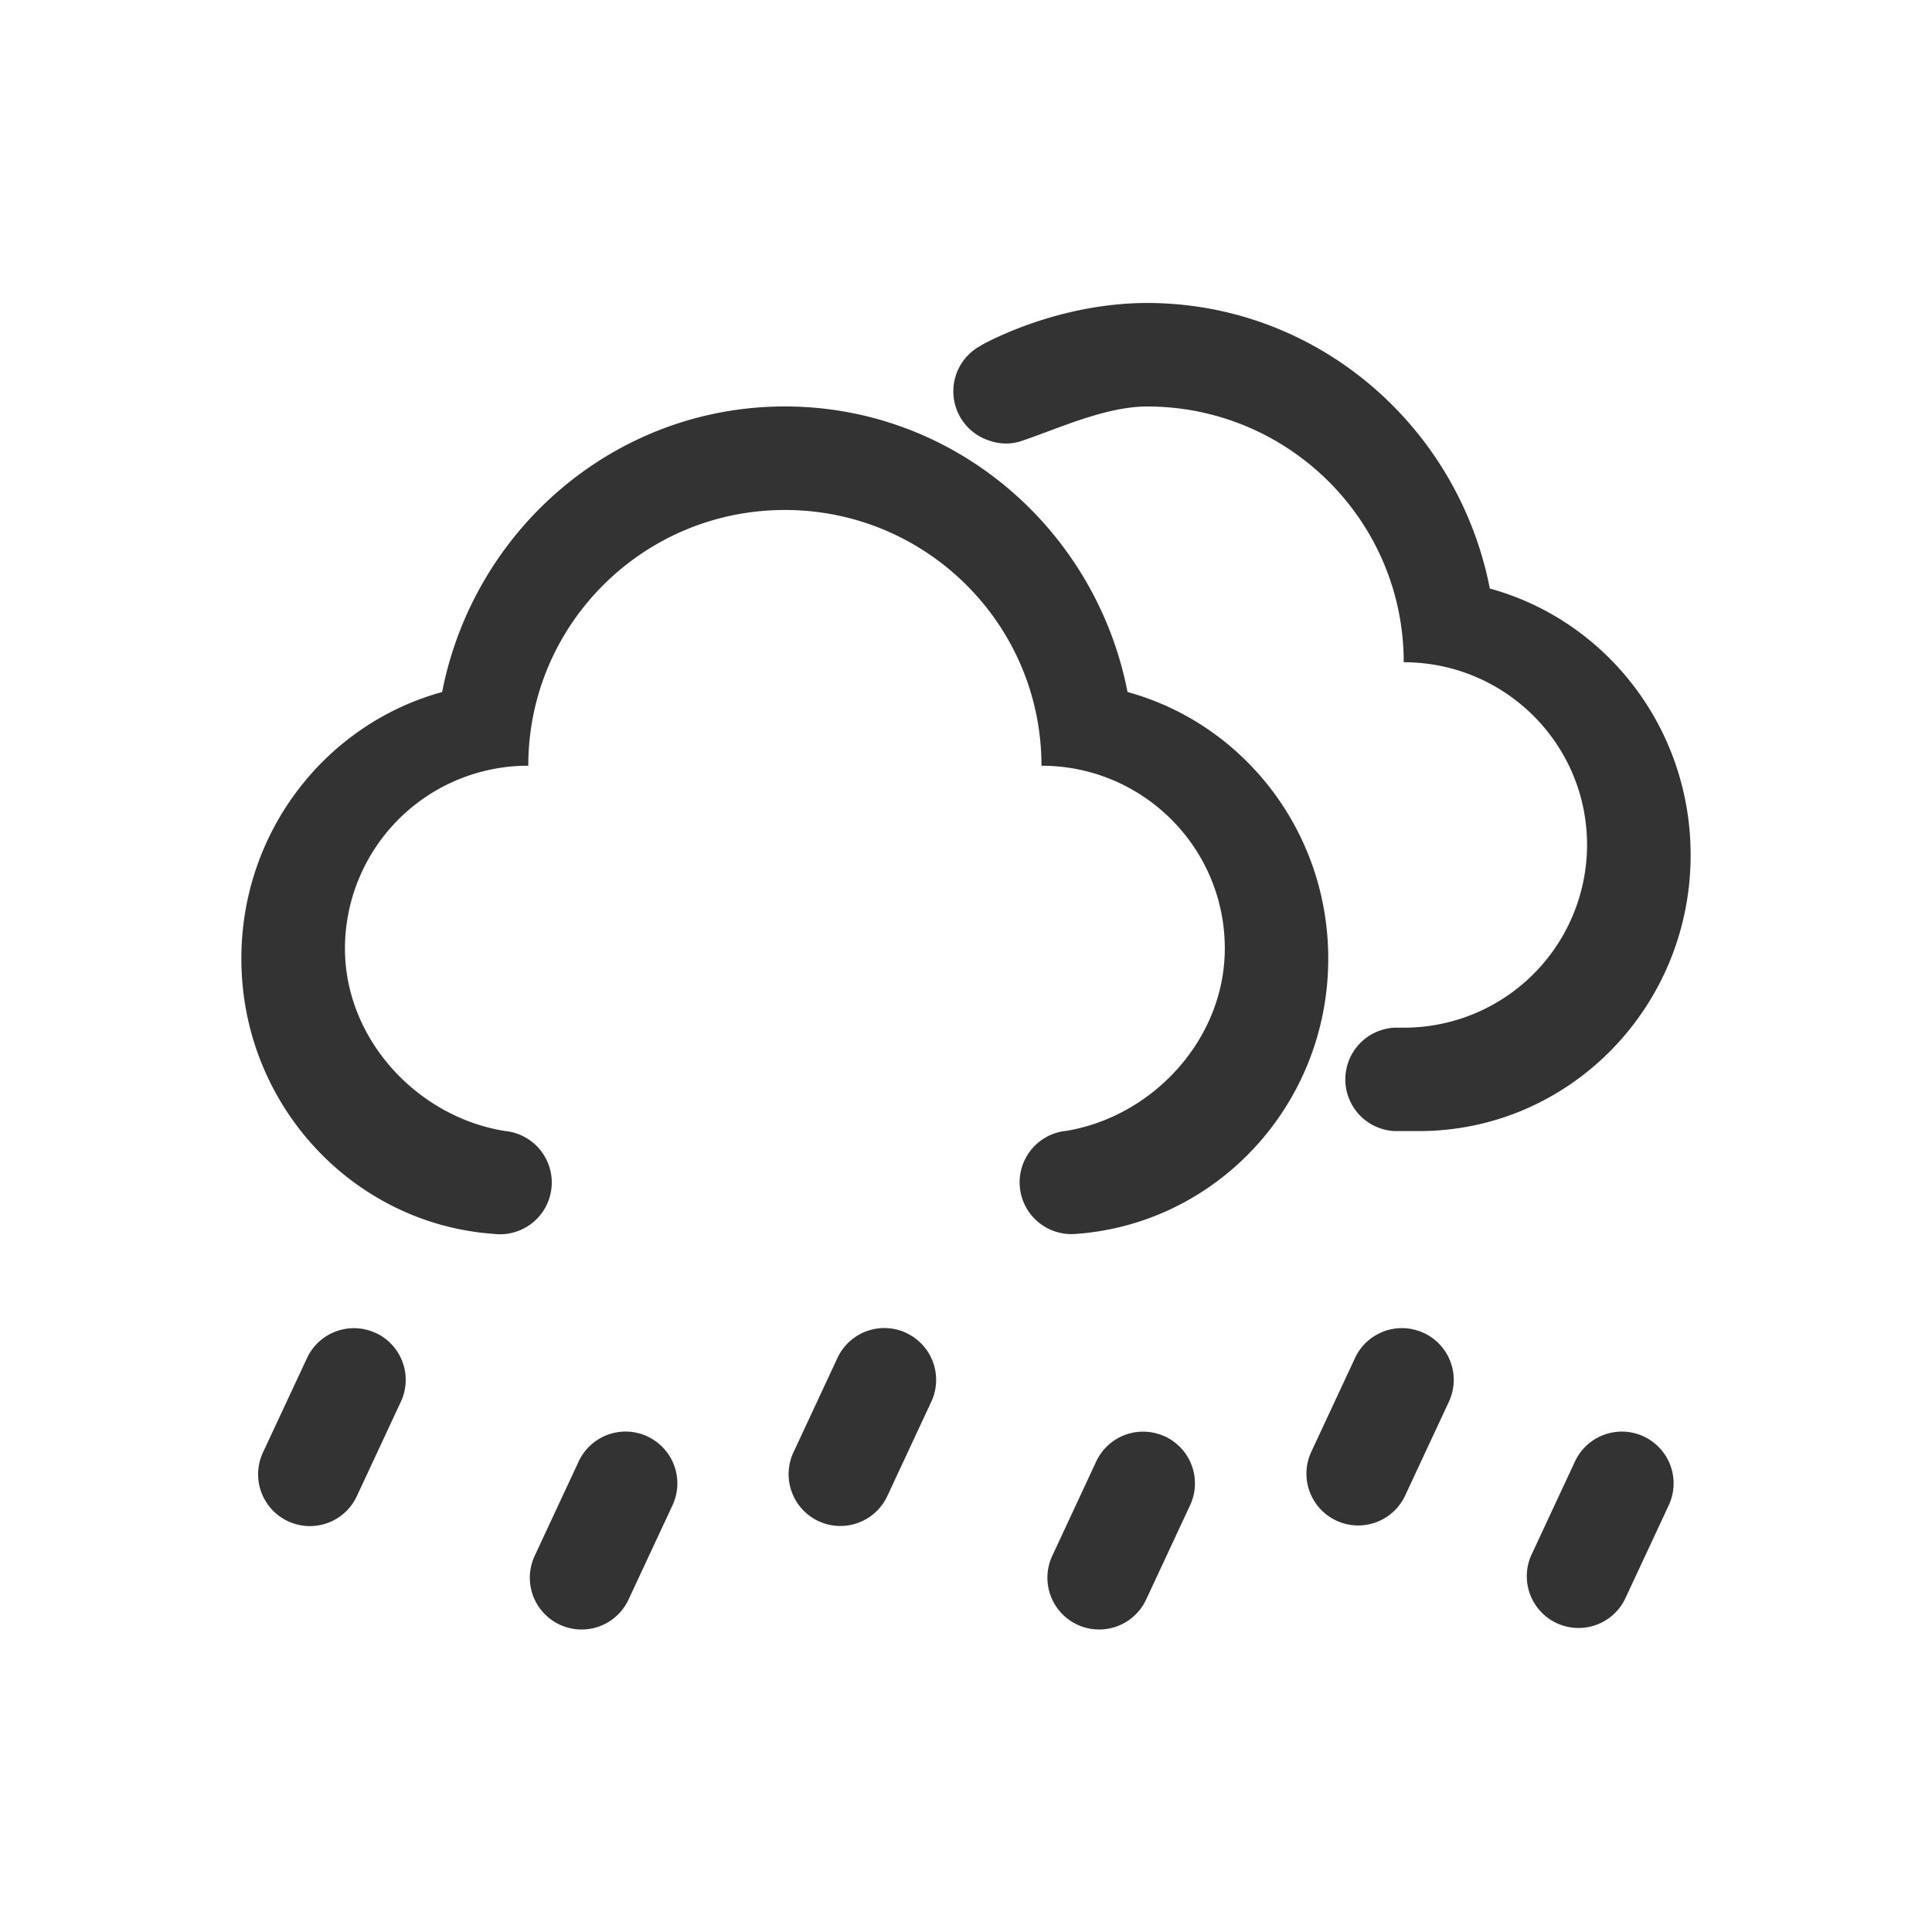 <?xml version="1.0" standalone="no"?><!DOCTYPE svg PUBLIC "-//W3C//DTD SVG 1.1//EN" "http://www.w3.org/Graphics/SVG/1.1/DTD/svg11.dtd"><svg class="icon" width="200px" height="200.00px" viewBox="0 0 1024 1024" version="1.1" xmlns="http://www.w3.org/2000/svg"><path fill="#333333" d="M199.18 706.49A27.43 27.43 0 0 1 212.44 743l-23.18 49.71a27.44 27.44 0 1 1-49.74-23.18l23.21-49.74a27.43 27.43 0 0 1 36.46-13.25zM480.31 706.49a27.43 27.43 0 0 1 13.3 36.45l-23.18 49.71a27.44 27.44 0 1 1-49.74-23.18l23.18-49.74a27.43 27.43 0 0 1 36.46-13.26zM754.65 706.49a27.43 27.43 0 0 1 13.3 36.45l-23.18 49.71A27.44 27.44 0 1 1 695 769.51l23.18-49.74a27.43 27.43 0 0 1 36.46-13.26zM343.15 761.36a27.43 27.43 0 0 1 13.3 36.45l-23.18 49.71a27.44 27.44 0 1 1-49.74-23.18l23.18-49.74a27.43 27.43 0 0 1 36.46-13.26zM617.48 761.36a27.43 27.43 0 0 1 13.3 36.45l-23.18 49.71a27.44 27.44 0 1 1-49.74-23.18l23.14-49.7a27.43 27.43 0 0 1 36.46-13.26zM871.21 761.36a27.43 27.43 0 0 1 13.26 36.46l-23.18 49.71a27.43 27.43 0 0 1-49.71-23.18l23.18-49.74a27.43 27.43 0 0 1 36.46-13.25zM519 183.72a46.14 46.14 0 0 1 4.17-2.39c24.83-12.43 55.3-20.74 84.83-20.74 89.87 0 164.82 65.07 181.64 151.35C851 328.73 896.07 385.6 896.07 453.2c0 80.79-64.47 146.3-144 146.3h-12.76a27.43 27.43 0 0 1 0-54.81H744a97 97 0 0 0 97.17-96.84C841.2 394.33 797.69 351 744 351c0-74.87-60.9-135.55-136-135.55-22.06 0-47 11.69-66.33 18.19a25.79 25.79 0 0 1-16.82 0.05 27.43 27.43 0 0 1-5.9-50zM564.78 599.45c46.2-7.52 84.39-48.61 84.39-96.76 0-53.5-43.51-96.84-97.17-96.84C552 331 491.1 270.3 416 270.3S280 331 280 405.85a97 97 0 0 0-97.17 96.84c0 48.2 38.43 89.35 84.77 96.76a27.43 27.43 0 1 1-5.79 54.55c-74.81-5.28-133.88-68.6-133.88-145.93 0-67.6 45.1-124.47 106.41-141.28C251.16 280.5 326.11 215.43 416 215.43s164.8 65.07 181.62 151.35C658.93 383.6 704 440.47 704 508.07c0 77.33-59 140.65-133.84 145.93a27.43 27.43 0 0 1-5.38-54.59z" /></svg>